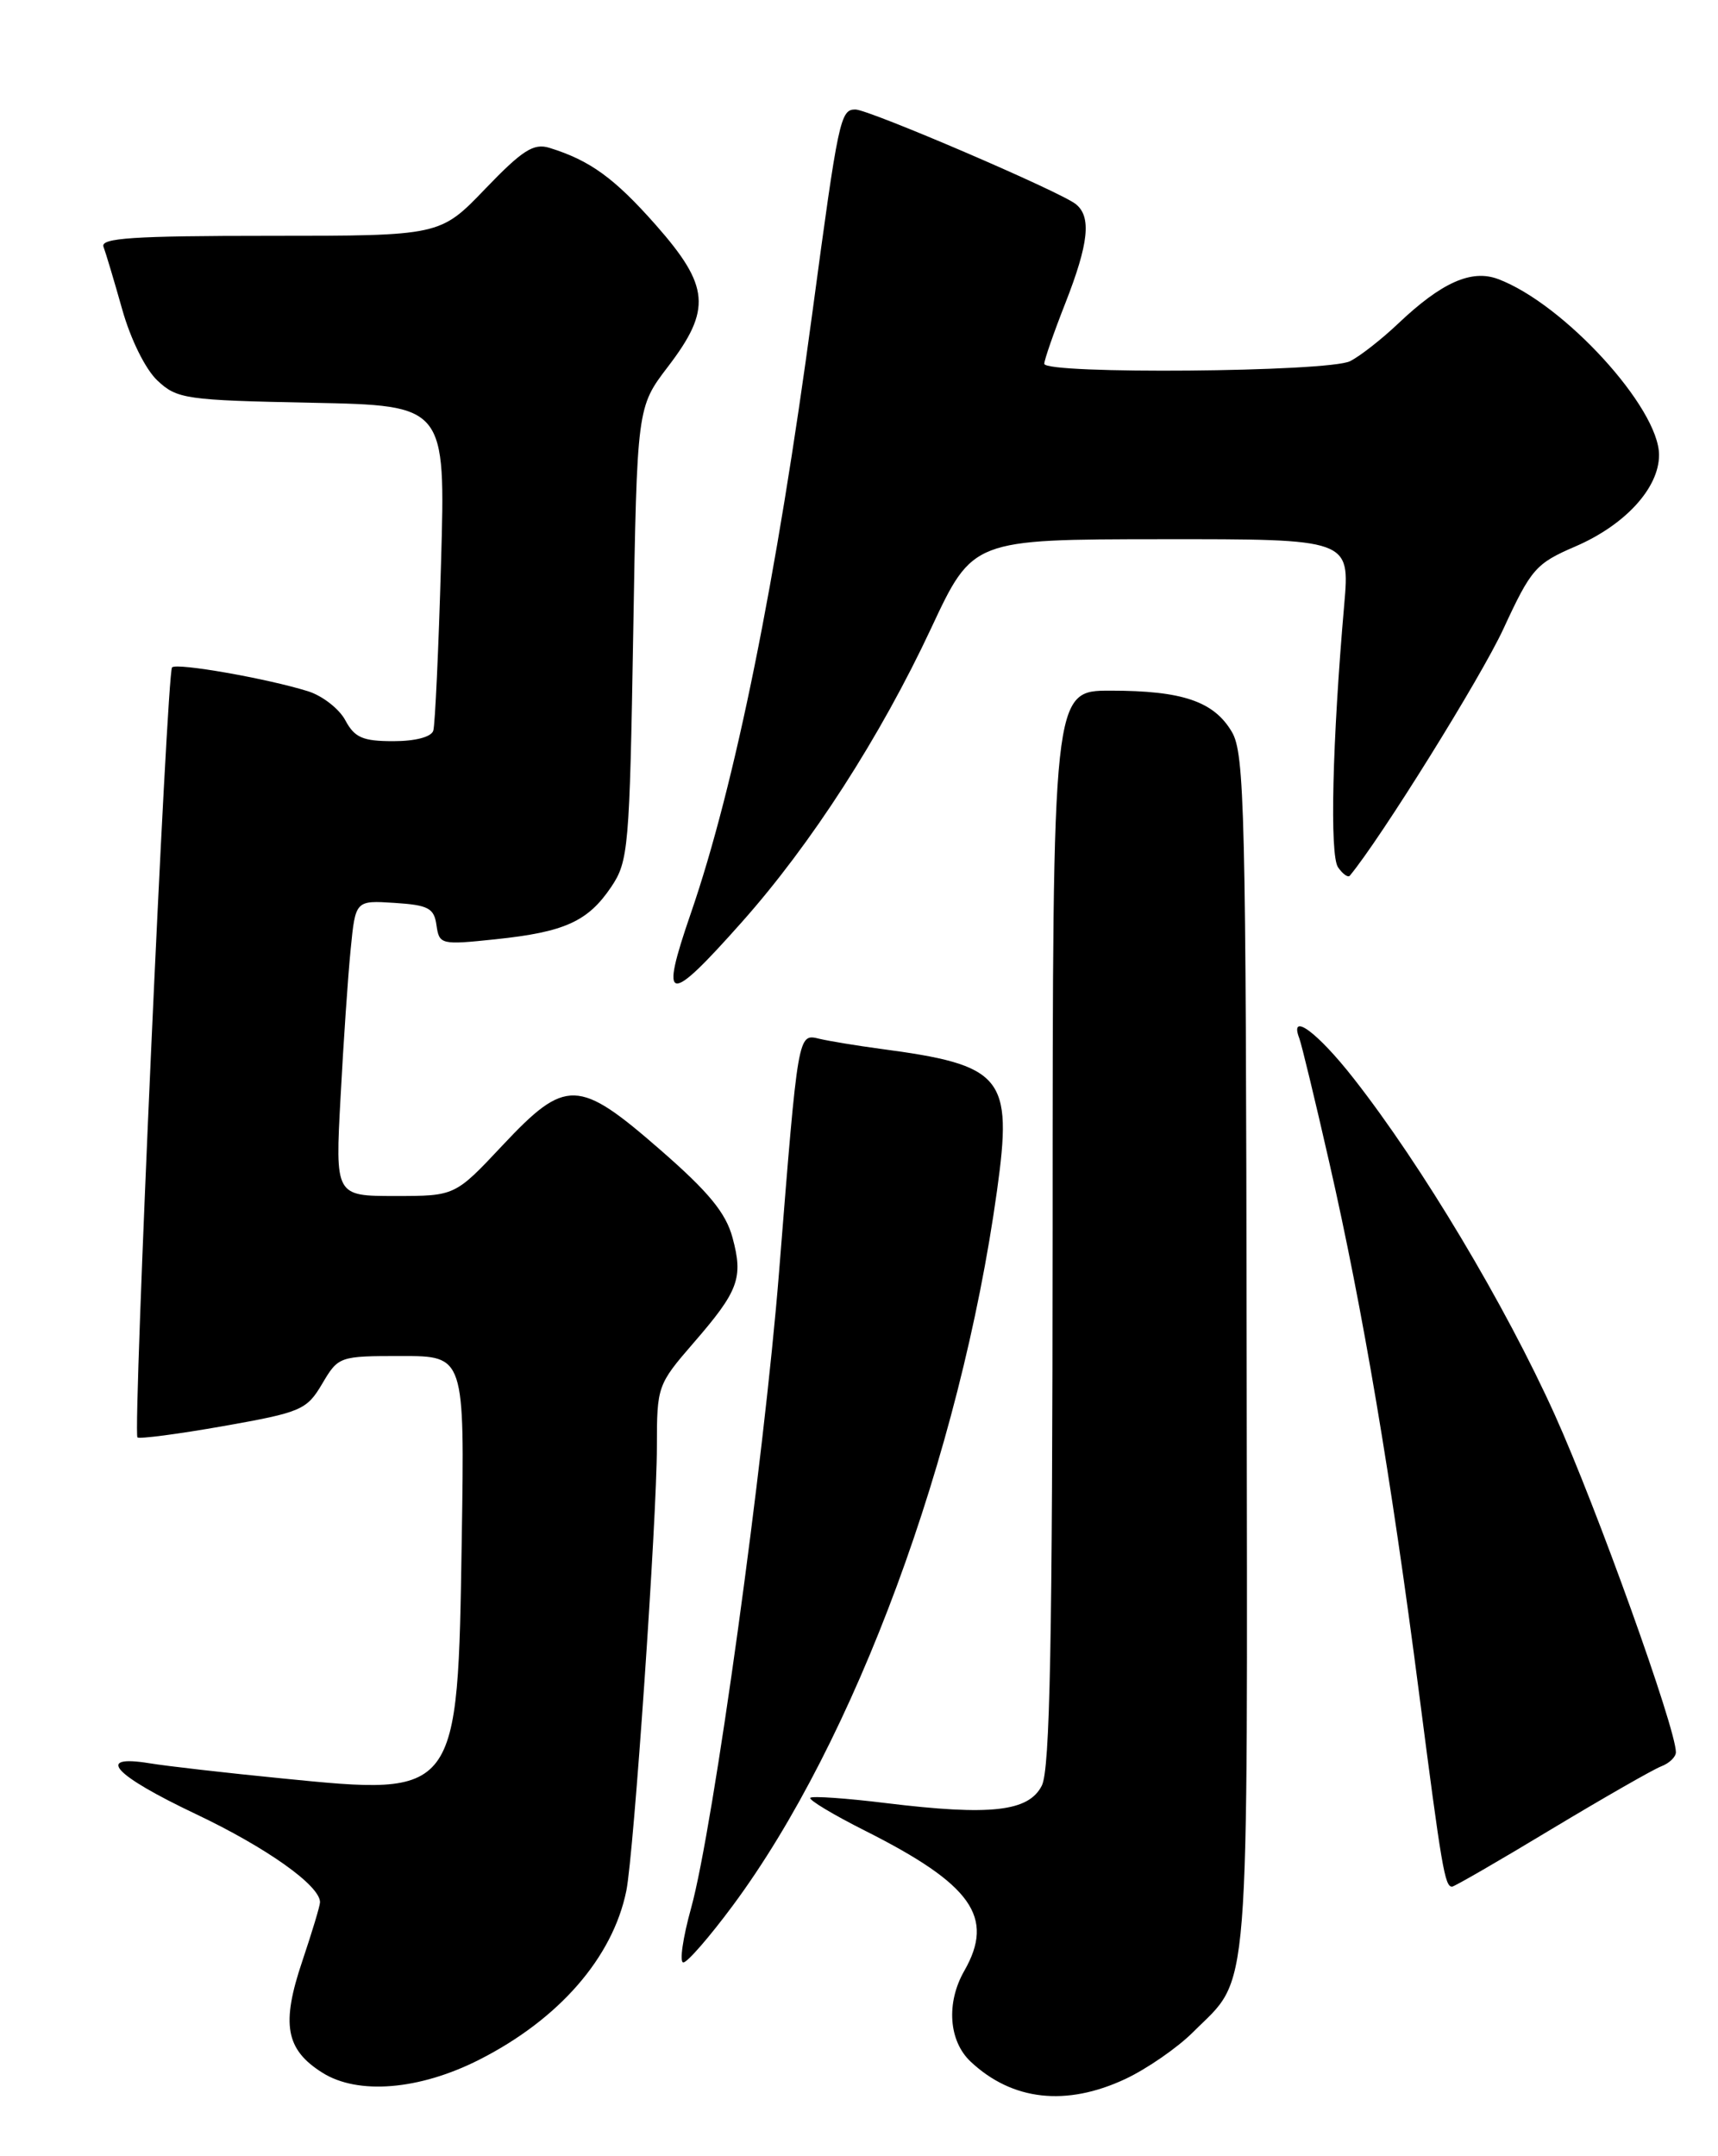<?xml version="1.0" encoding="UTF-8" standalone="no"?>
<!DOCTYPE svg PUBLIC "-//W3C//DTD SVG 1.1//EN" "http://www.w3.org/Graphics/SVG/1.1/DTD/svg11.dtd" >
<svg xmlns="http://www.w3.org/2000/svg" xmlns:xlink="http://www.w3.org/1999/xlink" version="1.1" viewBox="0 0 204 256">
 <g >
 <path fill="currentColor"
d=" M 133.66 246.82 C 136.20 245.62 139.79 243.14 141.63 241.31 C 148.53 234.41 148.13 239.37 148.03 160.79 C 147.95 96.28 147.79 89.45 146.27 86.89 C 144.13 83.27 140.40 82.00 131.85 82.00 C 125.00 82.00 125.00 82.00 124.99 145.75 C 124.97 194.97 124.68 210.07 123.71 212.00 C 122.15 215.09 117.65 215.60 105.21 214.08 C 100.50 213.50 96.45 213.22 96.22 213.45 C 95.98 213.68 98.92 215.45 102.74 217.37 C 115.41 223.75 118.15 227.62 114.50 234.00 C 112.33 237.79 112.65 242.32 115.25 244.77 C 120.20 249.42 126.61 250.13 133.66 246.82 Z  M 56.90 244.55 C 66.37 239.75 72.75 232.43 74.37 224.50 C 75.26 220.14 78.00 180.31 78.00 171.75 C 78.00 164.60 78.08 164.38 82.32 159.48 C 87.71 153.27 88.28 151.74 86.98 146.94 C 86.19 144.01 84.16 141.53 78.44 136.55 C 68.66 128.02 67.20 127.97 59.66 136.00 C 54.03 142.00 54.03 142.00 46.92 142.00 C 39.80 142.00 39.80 142.00 40.44 130.25 C 40.78 123.79 41.32 115.89 41.64 112.70 C 42.21 106.90 42.21 106.90 46.85 107.20 C 50.87 107.46 51.55 107.82 51.83 109.86 C 52.16 112.15 52.36 112.20 58.83 111.52 C 67.05 110.66 69.81 109.41 72.58 105.30 C 74.62 102.27 74.76 100.68 75.19 75.22 C 75.64 48.35 75.64 48.35 79.32 43.53 C 84.51 36.74 84.27 33.97 77.88 26.72 C 72.96 21.15 70.06 19.04 65.23 17.55 C 63.36 16.98 62.03 17.83 57.61 22.43 C 52.26 28.00 52.26 28.00 32.02 28.00 C 15.81 28.00 11.89 28.26 12.29 29.30 C 12.56 30.02 13.56 33.36 14.51 36.73 C 15.50 40.26 17.27 43.85 18.69 45.18 C 21.02 47.37 22.03 47.52 37.03 47.82 C 52.91 48.14 52.91 48.14 52.37 66.82 C 52.08 77.09 51.66 86.06 51.45 86.75 C 51.22 87.50 49.32 88.00 46.70 88.00 C 43.08 88.00 42.11 87.58 41.01 85.53 C 40.29 84.17 38.30 82.62 36.60 82.08 C 31.78 80.57 21.00 78.67 20.43 79.24 C 19.81 79.85 15.76 170.09 16.32 170.66 C 16.54 170.87 21.13 170.27 26.52 169.32 C 35.79 167.68 36.42 167.40 38.26 164.29 C 40.18 161.04 40.28 161.00 47.68 161.00 C 55.17 161.00 55.17 161.00 54.83 182.75 C 54.35 213.35 54.43 213.23 33.50 211.15 C 26.90 210.50 19.81 209.69 17.75 209.35 C 11.24 208.29 13.48 210.74 23.25 215.38 C 31.66 219.37 38.00 223.87 38.00 225.85 C 38.00 226.27 37.05 229.41 35.90 232.83 C 33.37 240.32 33.91 243.34 38.28 246.09 C 42.50 248.75 49.80 248.15 56.90 244.55 Z  M 87.01 226.25 C 101.51 206.70 114.02 172.84 118.39 141.35 C 120.27 127.82 119.15 126.46 104.50 124.52 C 101.75 124.15 98.52 123.62 97.32 123.34 C 94.73 122.72 94.79 122.37 92.51 151.00 C 90.72 173.49 84.70 217.02 82.07 226.52 C 81.08 230.08 80.66 233.00 81.14 233.00 C 81.62 233.00 84.26 229.96 87.01 226.25 Z  M 184.20 217.19 C 190.42 213.45 196.29 210.09 197.25 209.72 C 198.21 209.36 199.00 208.60 199.00 208.04 C 199.00 205.21 189.59 178.99 184.63 168.00 C 178.73 154.93 168.83 138.37 160.75 128.06 C 156.43 122.54 153.04 120.05 154.29 123.30 C 154.56 124.02 156.17 130.66 157.85 138.05 C 161.81 155.40 165.19 175.40 168.50 201.00 C 171.19 221.82 171.56 224.00 172.42 224.00 C 172.69 224.00 177.99 220.94 184.20 217.19 Z  M 88.07 109.50 C 96.33 100.22 104.55 87.46 110.58 74.56 C 115.50 64.04 115.50 64.04 137.90 64.02 C 160.29 64.00 160.29 64.00 159.62 71.75 C 158.20 88.02 157.88 101.52 158.88 102.97 C 159.44 103.78 160.07 104.23 160.28 103.97 C 163.94 99.57 175.86 80.42 178.52 74.66 C 181.81 67.54 182.37 66.90 187.04 64.89 C 192.97 62.34 197.00 57.94 197.00 54.02 C 197.00 48.42 185.68 36.05 177.88 33.13 C 174.72 31.95 171.17 33.53 166.00 38.44 C 164.07 40.27 161.52 42.27 160.32 42.88 C 157.78 44.18 124.00 44.46 124.00 43.19 C 124.00 42.74 125.12 39.51 126.50 36.00 C 129.28 28.91 129.62 25.74 127.75 24.24 C 125.94 22.77 103.17 13.00 101.57 13.00 C 99.79 13.00 99.55 14.13 96.48 37.00 C 92.20 68.88 87.26 93.27 82.04 108.41 C 78.29 119.28 79.23 119.45 88.07 109.50 Z "/>
</g>
</svg>